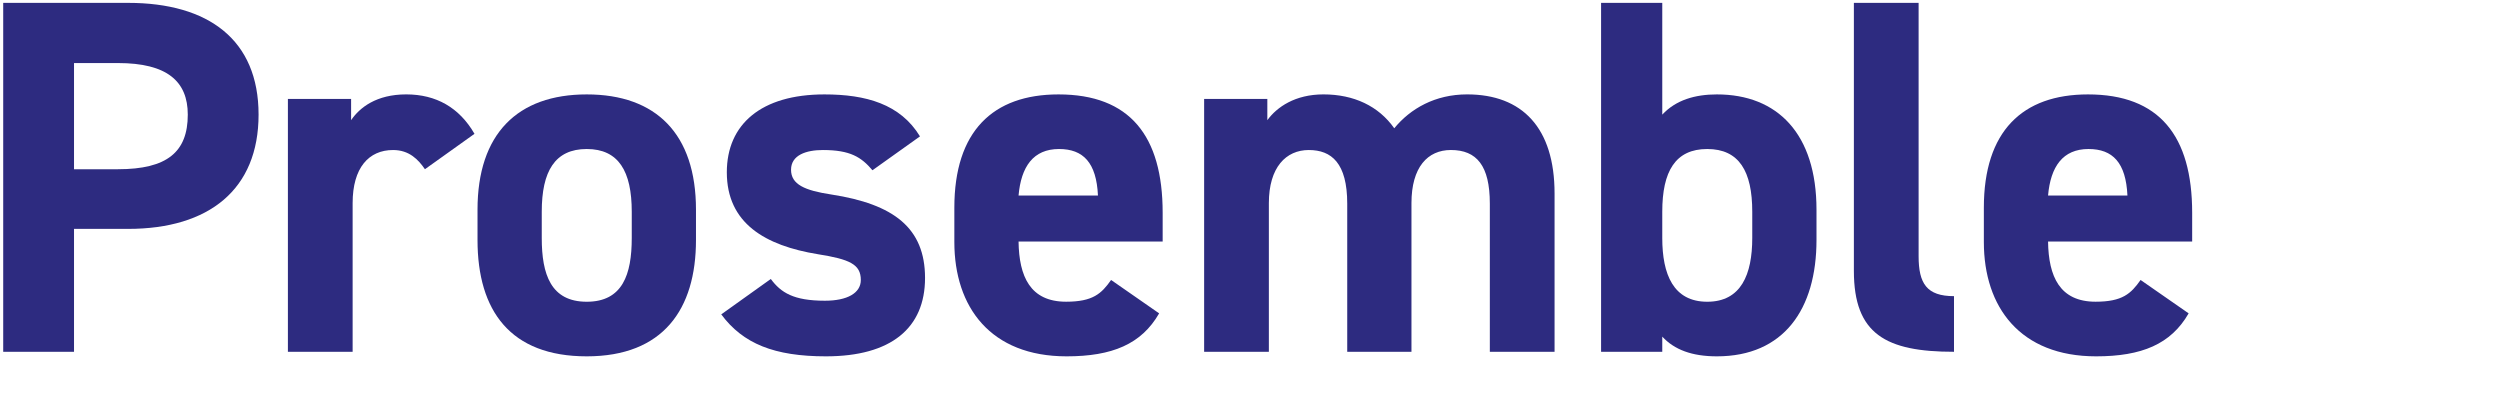 <svg width="234.66" height="37.89" viewBox="0 0 268 43" fill="none" xmlns="http://www.w3.org/2000/svg">
<path d="M7.935 24.403V37.575H0.344V0.171H13.733C22.351 0.171 27.719 4.128 27.719 12.15C27.719 20.171 22.406 24.4 13.733 24.4H7.933L7.935 24.403ZM12.65 18.005C17.91 18.005 20.13 16.163 20.13 12.152C20.13 8.574 17.907 6.623 12.65 6.623H7.935V18.008H12.65V18.005Z" fill="#2D2B80"/>
<path d="M45.553 18.005C44.848 16.976 43.874 15.946 42.137 15.946C39.536 15.946 37.802 17.844 37.802 21.638V37.575H30.863V10.47H37.638V12.746C38.559 11.392 40.347 9.982 43.547 9.982C46.747 9.982 49.239 11.392 50.865 14.209L45.553 18.003V18.005Z" fill="#2D2B80"/>
<path d="M74.609 25.596C74.609 33.023 71.087 38.063 62.9 38.063C54.713 38.063 51.19 33.184 51.19 25.596V22.343C51.19 14.211 55.473 9.984 62.9 9.984C70.327 9.984 74.609 14.211 74.609 22.343V25.596ZM67.724 25.379V22.56C67.724 18.224 66.314 15.838 62.9 15.838C59.486 15.838 58.076 18.222 58.076 22.56V25.379C58.076 29.282 59.053 32.21 62.9 32.21C66.747 32.21 67.724 29.282 67.724 25.379Z" fill="#2D2B80"/>
<path d="M93.527 18.114C92.333 16.704 91.142 15.946 88.214 15.946C86.424 15.946 84.8 16.487 84.8 18.061C84.8 19.634 86.263 20.284 89.136 20.717C95.803 21.747 99.164 24.294 99.164 29.662C99.164 35.029 95.531 38.063 88.539 38.063C83.01 38.063 79.65 36.709 77.318 33.564L82.63 29.77C83.715 31.233 85.07 32.101 88.431 32.101C90.815 32.101 92.28 31.288 92.28 29.878C92.28 28.199 91.087 27.655 87.673 27.114C82.036 26.193 77.915 23.808 77.915 18.333C77.915 13.184 81.601 9.984 88.378 9.984C92.824 9.984 96.51 11.014 98.622 14.483L93.527 18.116V18.114Z" fill="#2D2B80"/>
<path d="M124.259 33.456C122.361 36.762 119.217 38.063 114.34 38.063C106.208 38.063 102.306 32.804 102.306 25.812V22.127C102.306 13.942 106.425 9.984 113.472 9.984C121.115 9.984 124.637 14.43 124.637 22.668V25.757H109.189C109.242 29.498 110.435 32.207 114.285 32.207C117.157 32.207 118.079 31.341 119.109 29.876L124.257 33.454L124.259 33.456ZM109.191 20.825H117.701C117.537 17.303 116.13 15.838 113.527 15.838C110.762 15.838 109.461 17.736 109.189 20.825H109.191Z" fill="#2D2B80"/>
<path d="M151.309 37.575H144.423V21.691C144.423 17.354 142.744 15.946 140.304 15.946C137.865 15.946 136.022 17.789 136.022 21.638V37.575H129.083V10.47H135.858V12.746C136.888 11.336 138.839 9.982 141.875 9.982C145.128 9.982 147.784 11.228 149.464 13.615C151.198 11.5 153.854 9.982 157.271 9.982C163.179 9.982 166.649 13.559 166.649 20.606V37.573H159.71V21.689C159.71 17.623 158.3 15.944 155.536 15.944C153.041 15.944 151.309 17.787 151.309 21.636V37.573V37.575Z" fill="#2D2B80"/>
<path d="M178.195 12.152C179.657 10.581 181.717 9.984 184.048 9.984C190.554 9.984 194.728 14.211 194.728 22.343V25.596C194.728 33.023 191.206 38.063 184.048 38.063C181.392 38.063 179.494 37.358 178.195 35.949V37.575H171.636V0.171H178.195V12.15V12.152ZM187.842 25.379V22.56C187.842 18.224 186.432 15.838 183.018 15.838C179.604 15.838 178.195 18.222 178.195 22.56V25.379C178.195 29.282 179.388 32.21 183.018 32.21C186.649 32.21 187.842 29.282 187.842 25.379Z" fill="#2D2B80"/>
<path d="M198.736 0.171H205.675V27.328C205.675 30.256 206.543 31.611 209.469 31.611V37.575C202.15 37.575 198.736 35.677 198.736 28.902V0.171Z" fill="#2D2B80"/>
<path d="M234.622 33.456C232.724 36.762 229.582 38.063 224.703 38.063C216.571 38.063 212.669 32.804 212.669 25.812V22.127C212.669 13.942 216.787 9.984 223.834 9.984C231.478 9.984 235 14.43 235 22.668V25.757H219.552C219.605 29.498 220.798 32.207 224.647 32.207C227.52 32.207 228.442 31.341 229.471 29.876L234.62 33.454L234.622 33.456ZM219.552 20.825H228.061C227.898 17.303 226.49 15.838 223.887 15.838C221.123 15.838 219.821 17.736 219.552 20.825Z" fill="#2D2B80"/>
</svg>